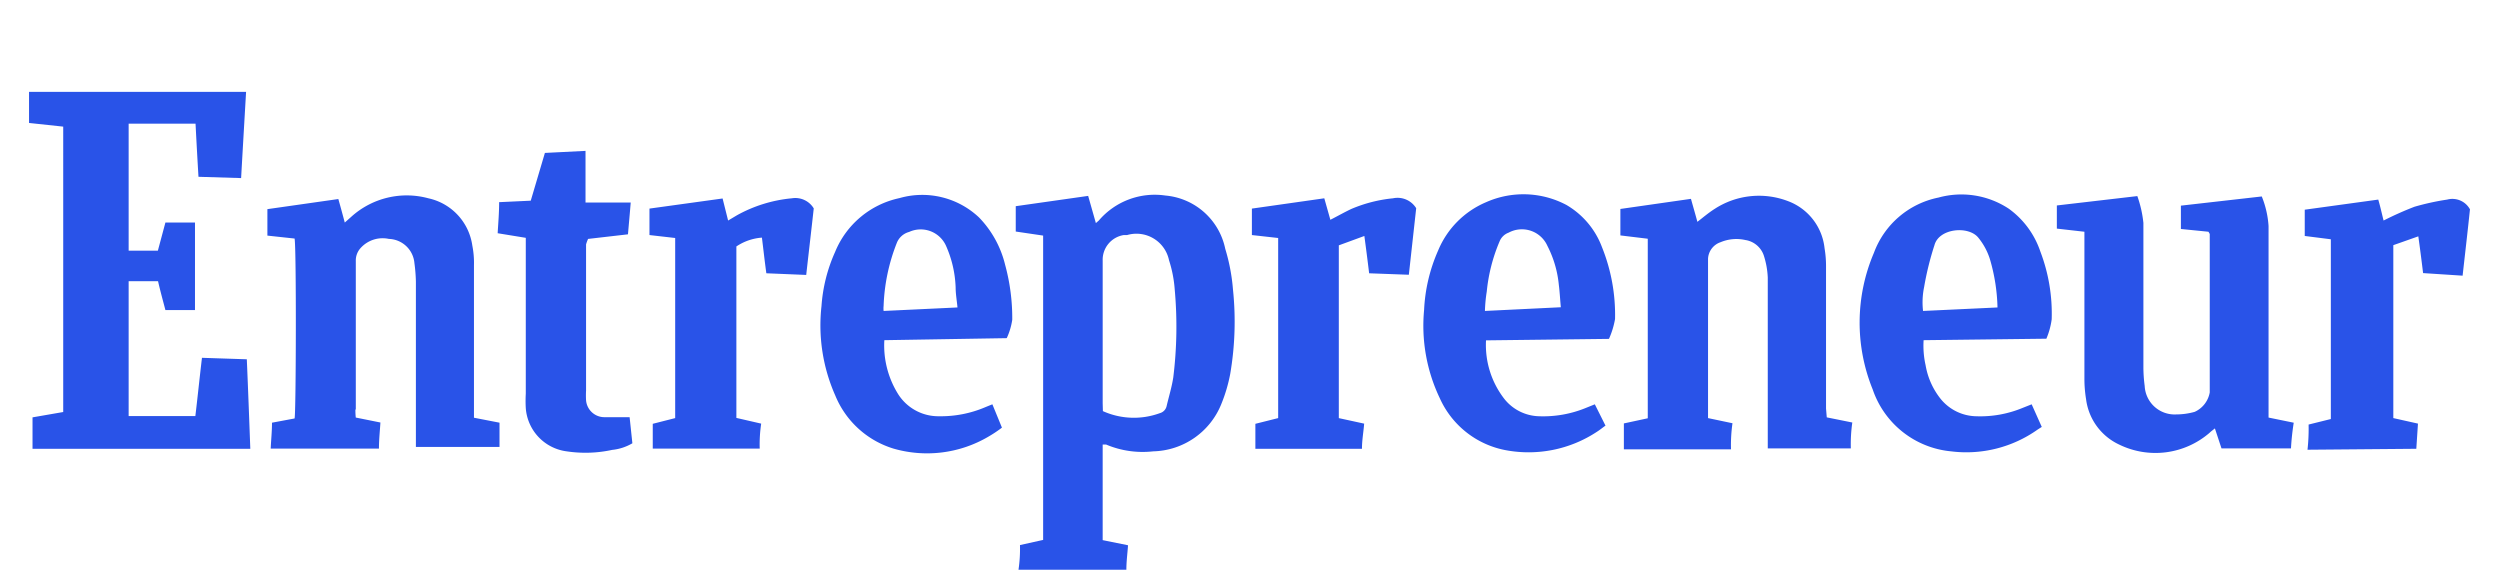 <svg id="Layer_2" data-name="Layer 2" xmlns="http://www.w3.org/2000/svg" width="700" height="164" viewBox="0 0 700 164">
  <g id="Layer_1" data-name="Layer 1">
    <rect id="Rectangle_3" data-name="Rectangle 3" width="700" height="164" fill="none"/>
    <g id="Layer_1-2" data-name="Layer 1-2" transform="translate(8.13 25.729)">
      <path id="Path_8" data-name="Path 8" d="M62.352,5c-.463,7.976-.926,15.9-1.389,24.134l-11.938-.36c-.309-5.146-.566-9.88-.823-14.871H29.47V49.46h8.182l2.11-7.873h8.285V66.081H39.762C39.093,63.508,38.372,60.935,37.7,58H29.47v37.77H48.149c.617-5.146,1.184-10.7,1.852-16.312l12.556.412c.36,8.388.669,16.621.978,25.06H2.558v-8.8l8.593-1.492V14.726L1.58,13.7V5ZM308.835,138.791c0-2.367.309-4.58.463-6.844l-7.1-1.441V103.748h.978a26.3,26.3,0,0,0,13.173,1.9,21.1,21.1,0,0,0,19.039-13.173,43.582,43.582,0,0,0,2.521-8.491,86.81,86.81,0,0,0,.772-23.671,53.465,53.465,0,0,0-2.161-11.372,18.782,18.782,0,0,0-16.775-14.923,20.583,20.583,0,0,0-18.628,7l-.823.72-2.161-7.616-20.274,2.882v7.1l7.667,1.132v85.214l-6.484,1.441a39.95,39.95,0,0,1-.412,6.9ZM302.2,92.17V52.238a7,7,0,0,1,5.918-7.153h.926a9.314,9.314,0,0,1,11.732,7.05,34.786,34.786,0,0,1,1.6,8.233,115.628,115.628,0,0,1-.412,24.6c-.412,2.676-1.184,5.146-1.853,7.976a2.624,2.624,0,0,1-1.9,2.007,21.149,21.149,0,0,1-15.952-.566Zm202.538,1.492V53.936a29.687,29.687,0,0,0-.412-5.146,15.849,15.849,0,0,0-10.292-13.225,22.744,22.744,0,0,0-20.583,2.264c-1.7,1.081-3.242,2.419-4.734,3.551-.566-2.11-1.184-4.22-1.8-6.432l-19.76,2.83v7.41l7.667.926V96.389l-6.69,1.441v7.256h30a42.909,42.909,0,0,1,.412-7.307L471.7,96.338V51.724a5.146,5.146,0,0,1,3.5-4.631,11.424,11.424,0,0,1,6.947-.617,6.484,6.484,0,0,1,5.146,4.271,23.311,23.311,0,0,1,1.132,6.226v47.856h23.259a42.9,42.9,0,0,1,.412-7.256l-7.153-1.441Zm-411.663.257V52.341a5.146,5.146,0,0,1,1.286-3.551,8.285,8.285,0,0,1,7.976-2.624,7.41,7.41,0,0,1,7.153,6.792A45.079,45.079,0,0,1,109.9,58.1v46.312h23.413V97.624l-7.153-1.389V53.525a24.905,24.905,0,0,0-.463-5.506,15.8,15.8,0,0,0-12.3-13.225A23.156,23.156,0,0,0,91.837,39.94l-1.852,1.647c-.617-2.316-1.184-4.425-1.8-6.587L68.321,37.83v7.41l7.616.823c.515,2.573.412,48.731,0,50.377l-6.329,1.184c0,2.521-.257,4.837-.36,7.256H99.556c0-2.47.257-4.837.412-7.307l-6.9-1.389a18.218,18.218,0,0,1-.1-2.264ZM612.179,44.777V89.134a7.358,7.358,0,0,1-4.219,5.455,19.142,19.142,0,0,1-5.146.72,8.388,8.388,0,0,1-8.851-7.976,39.581,39.581,0,0,1-.36-5.506V41.689a32.32,32.32,0,0,0-1.7-7.513L569.367,36.8v6.484l7.719.875V85.326a35.6,35.6,0,0,0,.463,5.712,16.261,16.261,0,0,0,9.159,12.659,23.156,23.156,0,0,0,25.42-3.242c.412-.412.875-.72,1.492-1.235l1.852,5.609h19.451a69.93,69.93,0,0,1,.772-7.2l-7.05-1.441V42.564a26.5,26.5,0,0,0-1.9-8.285L604.1,36.852v6.535l7.719.772ZM275.336,73.954a18.628,18.628,0,0,0,1.544-5.146,56.6,56.6,0,0,0-2.007-15.437,28.765,28.765,0,0,0-7.307-13.225,23.156,23.156,0,0,0-22.281-5.4,25.111,25.111,0,0,0-18.01,15.077A44.254,44.254,0,0,0,223.466,65a48.422,48.422,0,0,0,3.859,25.009,25.729,25.729,0,0,0,16.312,14.871,33.859,33.859,0,0,0,26.655-3.4,34.759,34.759,0,0,0,3.7-2.47l-2.676-6.535-1.9.772a31.7,31.7,0,0,1-13.07,2.573A13.328,13.328,0,0,1,244.976,89.7a25.729,25.729,0,0,1-3.911-15.18Zm-34.477-7.616a6.587,6.587,0,0,1,0-1.389A52.641,52.641,0,0,1,244.513,47.4a5.146,5.146,0,0,1,3.5-3.19A7.77,7.77,0,0,1,258.3,48.019,31.338,31.338,0,0,1,261.031,59.8c0,1.7.309,3.448.515,5.557Zm327.066,2.316a48.834,48.834,0,0,0-3.19-18.988,24.34,24.34,0,0,0-8.8-11.938,24.082,24.082,0,0,0-19.708-3.139,24.391,24.391,0,0,0-18.062,15.437,49.656,49.656,0,0,0-.36,38.285,25.729,25.729,0,0,0,21.973,17.341,34.477,34.477,0,0,0,24.237-6.123l1.132-.72-2.83-6.329-2.727,1.081a30.874,30.874,0,0,1-12.71,2.264,13.122,13.122,0,0,1-9.983-4.786,20.583,20.583,0,0,1-4.271-9.468,24.959,24.959,0,0,1-.566-7.05l34.374-.412a21.047,21.047,0,0,0,1.492-5.455Zm-36.021-2.316a21.148,21.148,0,0,1,.309-6.741A82.329,82.329,0,0,1,535.1,47.916c1.286-4.786,9.674-5.506,12.35-2.007a18.112,18.112,0,0,1,3.19,5.969,51.918,51.918,0,0,1,2.11,13.482ZM445.662,68.6a50.736,50.736,0,0,0-3.654-20.12,23,23,0,0,0-9.983-11.835,25.729,25.729,0,0,0-22.436-.772A25.111,25.111,0,0,0,396.108,49.46,46.313,46.313,0,0,0,392.2,66.029a47.032,47.032,0,0,0,4.374,24.7,25.369,25.369,0,0,0,18.319,14.563,34.734,34.734,0,0,0,25.729-5.146c.823-.515,1.544-1.132,2.367-1.7L440,92.478l-2.676,1.081a31.544,31.544,0,0,1-12.916,2.264,12.813,12.813,0,0,1-9.726-4.837,24.6,24.6,0,0,1-5.146-16.415l34.425-.412a23.519,23.519,0,0,0,1.7-5.557Zm-36.432-2.264a42.749,42.749,0,0,1,.515-5.455,47.493,47.493,0,0,1,3.6-14.048,4.322,4.322,0,0,1,2.521-2.419,7.822,7.822,0,0,1,10.858,3.7,30.051,30.051,0,0,1,3.19,10.858c.257,2.007.36,4.065.566,6.329ZM175.3,37.676v7.41l7.2.823V96.338l-6.278,1.6v6.947h29.949a39.359,39.359,0,0,1,.412-7l-6.947-1.6V48.276a14.717,14.717,0,0,1,7.153-2.47c.412,3.345.772,6.587,1.235,9.983l11.166.463c.72-6.432,1.441-12.556,2.11-18.628a6.021,6.021,0,0,0-6.123-2.83,39.056,39.056,0,0,0-15.437,4.786l-2.419,1.441-1.544-6.175Zm494.716,67.255.463-7.05-6.9-1.544V47.916l7-2.47c.515,3.654.926,6.947,1.338,10.292l11.064.72c.72-6.432,1.441-12.607,2.058-18.576a5.609,5.609,0,0,0-6.381-2.727,71.01,71.01,0,0,0-9.159,2.007,92.309,92.309,0,0,0-8.645,3.859c-.463-1.8-.875-3.756-1.492-5.866l-20.583,2.83v7.358l7.307.926V96.6l-6.226,1.544a54.267,54.267,0,0,1-.309,7.05ZM376.708,55.789l11.218.412,2.058-18.628a6.124,6.124,0,0,0-6.484-2.779,39.829,39.829,0,0,0-11.681,2.985c-1.955.926-3.859,2.007-5.866,3.036l-1.7-6.021-20.274,2.882v7.41l7.358.823V96.338l-6.381,1.6v7H374.8c0-2.367.412-4.58.617-7.05l-7.1-1.544V47.967l7.153-2.624c.515,3.808.926,7.05,1.338,10.446Zm-230.686-33.7L142.06,35.463l-8.851.412c0,3.087-.257,5.866-.412,8.7l7.873,1.286V89.494a36.015,36.015,0,0,0,0,4.065,13.173,13.173,0,0,0,11.475,12.093,35.2,35.2,0,0,0,12.71-.412,13.894,13.894,0,0,0,5.66-1.852l-.772-7.307h-7.05a5.146,5.146,0,0,1-5.146-4.734,24.9,24.9,0,0,1,0-2.727q0-20.583,0-40.909a10.289,10.289,0,0,1,.566-1.544l11.166-1.286c.257-2.933.515-5.763.772-8.9H157.395V21.518Z" transform="translate(-1.58 -5)" fill="#2953e8" fill-rule="evenodd"/>
    </g>
  </g>
</svg>
